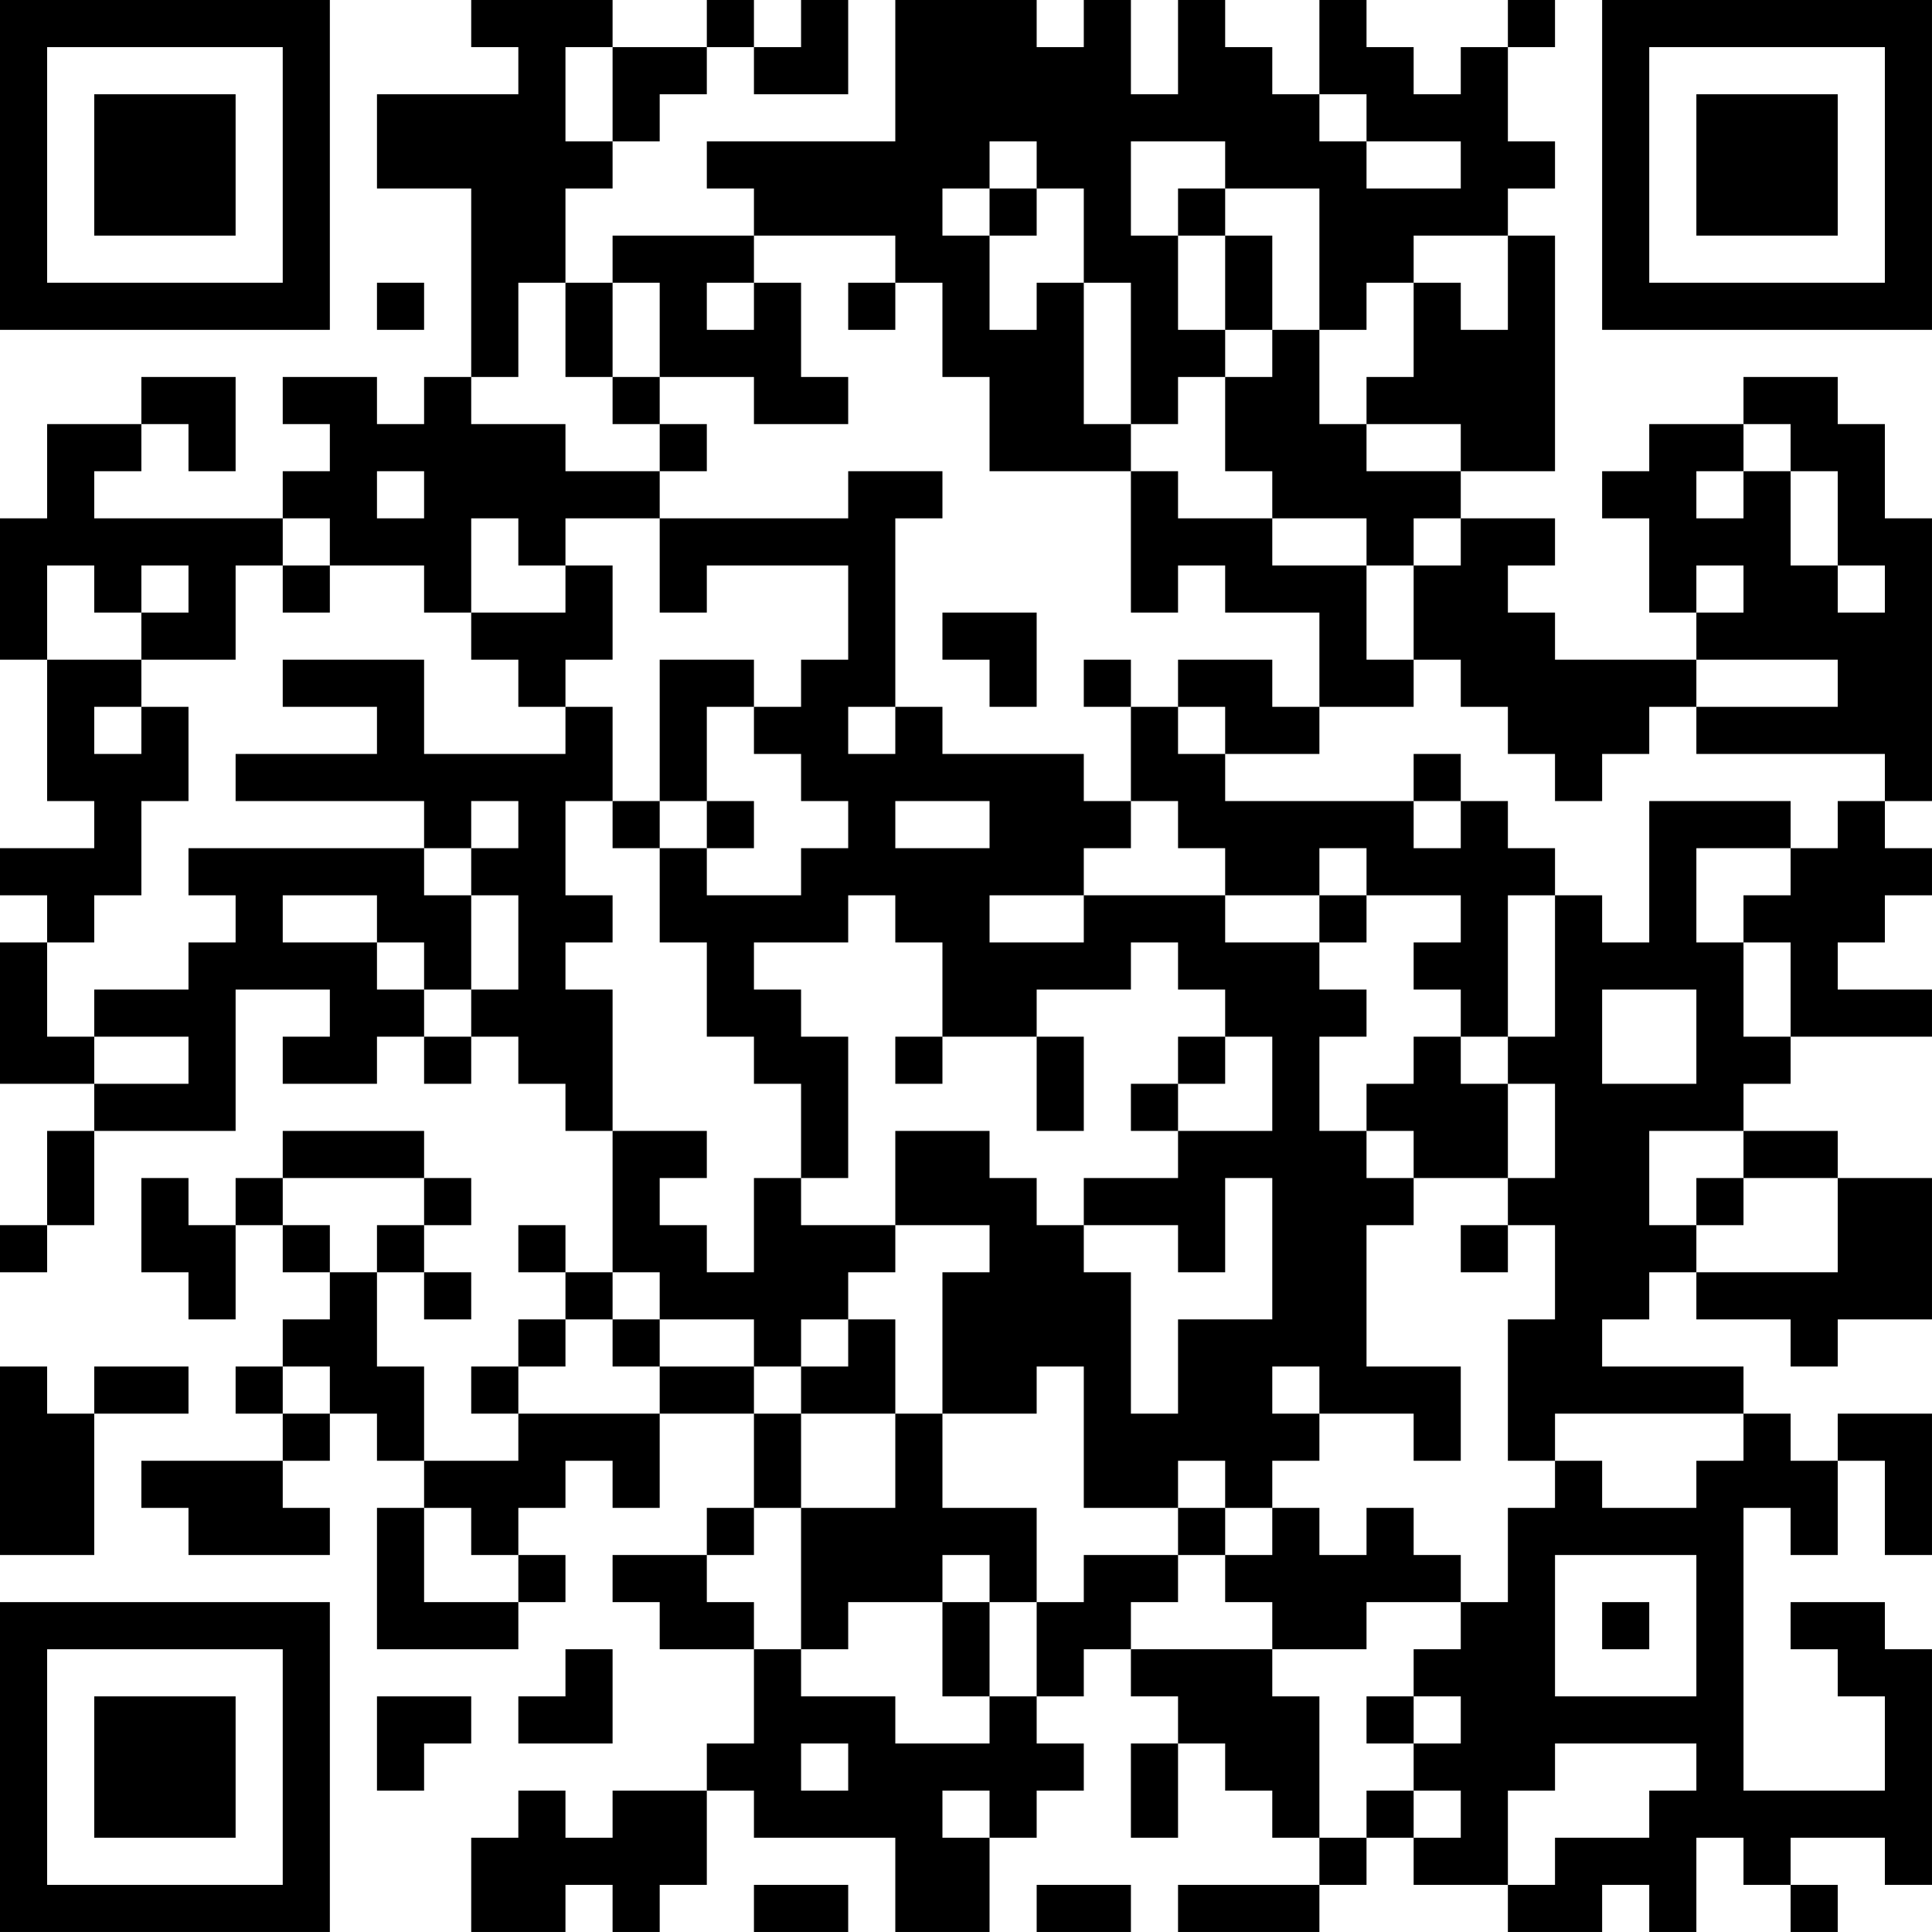 <?xml version="1.0" encoding="UTF-8"?>
<svg xmlns="http://www.w3.org/2000/svg" version="1.1" width="200" height="200" viewBox="0 0 200 200"><rect x="0" y="0" width="200" height="200" fill="#ffffff"/><g transform="scale(4.878)"><g transform="translate(0,0)"><path fill-rule="evenodd" d="M10 0L10 1L11 1L11 2L8 2L8 4L10 4L10 8L9 8L9 9L8 9L8 8L6 8L6 9L7 9L7 10L6 10L6 11L2 11L2 10L3 10L3 9L4 9L4 10L5 10L5 8L3 8L3 9L1 9L1 11L0 11L0 14L1 14L1 17L2 17L2 18L0 18L0 19L1 19L1 20L0 20L0 23L2 23L2 24L1 24L1 26L0 26L0 27L1 27L1 26L2 26L2 24L5 24L5 21L7 21L7 22L6 22L6 23L8 23L8 22L9 22L9 23L10 23L10 22L11 22L11 23L12 23L12 24L13 24L13 27L12 27L12 26L11 26L11 27L12 27L12 28L11 28L11 29L10 29L10 30L11 30L11 31L9 31L9 29L8 29L8 27L9 27L9 28L10 28L10 27L9 27L9 26L10 26L10 25L9 25L9 24L6 24L6 25L5 25L5 26L4 26L4 25L3 25L3 27L4 27L4 28L5 28L5 26L6 26L6 27L7 27L7 28L6 28L6 29L5 29L5 30L6 30L6 31L3 31L3 32L4 32L4 33L7 33L7 32L6 32L6 31L7 31L7 30L8 30L8 31L9 31L9 32L8 32L8 35L11 35L11 34L12 34L12 33L11 33L11 32L12 32L12 31L13 31L13 32L14 32L14 30L16 30L16 32L15 32L15 33L13 33L13 34L14 34L14 35L16 35L16 37L15 37L15 38L13 38L13 39L12 39L12 38L11 38L11 39L10 39L10 41L12 41L12 40L13 40L13 41L14 41L14 40L15 40L15 38L16 38L16 39L19 39L19 41L21 41L21 39L22 39L22 38L23 38L23 37L22 37L22 36L23 36L23 35L24 35L24 36L25 36L25 37L24 37L24 39L25 39L25 37L26 37L26 38L27 38L27 39L28 39L28 40L25 40L25 41L28 41L28 40L29 40L29 39L30 39L30 40L32 40L32 41L34 41L34 40L35 40L35 41L36 41L36 39L37 39L37 40L38 40L38 41L39 41L39 40L38 40L38 39L40 39L40 40L41 40L41 35L40 35L40 34L38 34L38 35L39 35L39 36L40 36L40 38L37 38L37 32L38 32L38 33L39 33L39 31L40 31L40 33L41 33L41 30L39 30L39 31L38 31L38 30L37 30L37 29L34 29L34 28L35 28L35 27L36 27L36 28L38 28L38 29L39 29L39 28L41 28L41 25L39 25L39 24L37 24L37 23L38 23L38 22L41 22L41 21L39 21L39 20L40 20L40 19L41 19L41 18L40 18L40 17L41 17L41 11L40 11L40 9L39 9L39 8L37 8L37 9L35 9L35 10L34 10L34 11L35 11L35 13L36 13L36 14L33 14L33 13L32 13L32 12L33 12L33 11L31 11L31 10L33 10L33 5L32 5L32 4L33 4L33 3L32 3L32 1L33 1L33 0L32 0L32 1L31 1L31 2L30 2L30 1L29 1L29 0L28 0L28 2L27 2L27 1L26 1L26 0L25 0L25 2L24 2L24 0L23 0L23 1L22 1L22 0L19 0L19 3L15 3L15 4L16 4L16 5L13 5L13 6L12 6L12 4L13 4L13 3L14 3L14 2L15 2L15 1L16 1L16 2L18 2L18 0L17 0L17 1L16 1L16 0L15 0L15 1L13 1L13 0ZM12 1L12 3L13 3L13 1ZM28 2L28 3L29 3L29 4L31 4L31 3L29 3L29 2ZM21 3L21 4L20 4L20 5L21 5L21 7L22 7L22 6L23 6L23 9L24 9L24 10L21 10L21 8L20 8L20 6L19 6L19 5L16 5L16 6L15 6L15 7L16 7L16 6L17 6L17 8L18 8L18 9L16 9L16 8L14 8L14 6L13 6L13 8L12 8L12 6L11 6L11 8L10 8L10 9L12 9L12 10L14 10L14 11L12 11L12 12L11 12L11 11L10 11L10 13L9 13L9 12L7 12L7 11L6 11L6 12L5 12L5 14L3 14L3 13L4 13L4 12L3 12L3 13L2 13L2 12L1 12L1 14L3 14L3 15L2 15L2 16L3 16L3 15L4 15L4 17L3 17L3 19L2 19L2 20L1 20L1 22L2 22L2 23L4 23L4 22L2 22L2 21L4 21L4 20L5 20L5 19L4 19L4 18L9 18L9 19L10 19L10 21L9 21L9 20L8 20L8 19L6 19L6 20L8 20L8 21L9 21L9 22L10 22L10 21L11 21L11 19L10 19L10 18L11 18L11 17L10 17L10 18L9 18L9 17L5 17L5 16L8 16L8 15L6 15L6 14L9 14L9 16L12 16L12 15L13 15L13 17L12 17L12 19L13 19L13 20L12 20L12 21L13 21L13 24L15 24L15 25L14 25L14 26L15 26L15 27L16 27L16 25L17 25L17 26L19 26L19 27L18 27L18 28L17 28L17 29L16 29L16 28L14 28L14 27L13 27L13 28L12 28L12 29L11 29L11 30L14 30L14 29L16 29L16 30L17 30L17 32L16 32L16 33L15 33L15 34L16 34L16 35L17 35L17 36L19 36L19 37L21 37L21 36L22 36L22 34L23 34L23 33L25 33L25 34L24 34L24 35L27 35L27 36L28 36L28 39L29 39L29 38L30 38L30 39L31 39L31 38L30 38L30 37L31 37L31 36L30 36L30 35L31 35L31 34L32 34L32 32L33 32L33 31L34 31L34 32L36 32L36 31L37 31L37 30L33 30L33 31L32 31L32 28L33 28L33 26L32 26L32 25L33 25L33 23L32 23L32 22L33 22L33 19L34 19L34 20L35 20L35 17L38 17L38 18L36 18L36 20L37 20L37 22L38 22L38 20L37 20L37 19L38 19L38 18L39 18L39 17L40 17L40 16L36 16L36 15L39 15L39 14L36 14L36 15L35 15L35 16L34 16L34 17L33 17L33 16L32 16L32 15L31 15L31 14L30 14L30 12L31 12L31 11L30 11L30 12L29 12L29 11L27 11L27 10L26 10L26 8L27 8L27 7L28 7L28 9L29 9L29 10L31 10L31 9L29 9L29 8L30 8L30 6L31 6L31 7L32 7L32 5L30 5L30 6L29 6L29 7L28 7L28 4L26 4L26 3L24 3L24 5L25 5L25 7L26 7L26 8L25 8L25 9L24 9L24 6L23 6L23 4L22 4L22 3ZM21 4L21 5L22 5L22 4ZM25 4L25 5L26 5L26 7L27 7L27 5L26 5L26 4ZM8 6L8 7L9 7L9 6ZM18 6L18 7L19 7L19 6ZM13 8L13 9L14 9L14 10L15 10L15 9L14 9L14 8ZM37 9L37 10L36 10L36 11L37 11L37 10L38 10L38 12L39 12L39 13L40 13L40 12L39 12L39 10L38 10L38 9ZM8 10L8 11L9 11L9 10ZM18 10L18 11L14 11L14 13L15 13L15 12L18 12L18 14L17 14L17 15L16 15L16 14L14 14L14 17L13 17L13 18L14 18L14 20L15 20L15 22L16 22L16 23L17 23L17 25L18 25L18 22L17 22L17 21L16 21L16 20L18 20L18 19L19 19L19 20L20 20L20 22L19 22L19 23L20 23L20 22L22 22L22 24L23 24L23 22L22 22L22 21L24 21L24 20L25 20L25 21L26 21L26 22L25 22L25 23L24 23L24 24L25 24L25 25L23 25L23 26L22 26L22 25L21 25L21 24L19 24L19 26L21 26L21 27L20 27L20 30L19 30L19 28L18 28L18 29L17 29L17 30L19 30L19 32L17 32L17 35L18 35L18 34L20 34L20 36L21 36L21 34L22 34L22 32L20 32L20 30L22 30L22 29L23 29L23 32L25 32L25 33L26 33L26 34L27 34L27 35L29 35L29 34L31 34L31 33L30 33L30 32L29 32L29 33L28 33L28 32L27 32L27 31L28 31L28 30L30 30L30 31L31 31L31 29L29 29L29 26L30 26L30 25L32 25L32 23L31 23L31 22L32 22L32 19L33 19L33 18L32 18L32 17L31 17L31 16L30 16L30 17L26 17L26 16L28 16L28 15L30 15L30 14L29 14L29 12L27 12L27 11L25 11L25 10L24 10L24 13L25 13L25 12L26 12L26 13L28 13L28 15L27 15L27 14L25 14L25 15L24 15L24 14L23 14L23 15L24 15L24 17L23 17L23 16L20 16L20 15L19 15L19 11L20 11L20 10ZM6 12L6 13L7 13L7 12ZM12 12L12 13L10 13L10 14L11 14L11 15L12 15L12 14L13 14L13 12ZM36 12L36 13L37 13L37 12ZM20 13L20 14L21 14L21 15L22 15L22 13ZM15 15L15 17L14 17L14 18L15 18L15 19L17 19L17 18L18 18L18 17L17 17L17 16L16 16L16 15ZM18 15L18 16L19 16L19 15ZM25 15L25 16L26 16L26 15ZM15 17L15 18L16 18L16 17ZM19 17L19 18L21 18L21 17ZM24 17L24 18L23 18L23 19L21 19L21 20L23 20L23 19L26 19L26 20L28 20L28 21L29 21L29 22L28 22L28 24L29 24L29 25L30 25L30 24L29 24L29 23L30 23L30 22L31 22L31 21L30 21L30 20L31 20L31 19L29 19L29 18L28 18L28 19L26 19L26 18L25 18L25 17ZM30 17L30 18L31 18L31 17ZM28 19L28 20L29 20L29 19ZM34 21L34 23L36 23L36 21ZM26 22L26 23L25 23L25 24L27 24L27 22ZM35 24L35 26L36 26L36 27L39 27L39 25L37 25L37 24ZM6 25L6 26L7 26L7 27L8 27L8 26L9 26L9 25ZM26 25L26 27L25 27L25 26L23 26L23 27L24 27L24 30L25 30L25 28L27 28L27 25ZM36 25L36 26L37 26L37 25ZM31 26L31 27L32 27L32 26ZM13 28L13 29L14 29L14 28ZM0 29L0 33L2 33L2 30L4 30L4 29L2 29L2 30L1 30L1 29ZM6 29L6 30L7 30L7 29ZM27 29L27 30L28 30L28 29ZM25 31L25 32L26 32L26 33L27 33L27 32L26 32L26 31ZM9 32L9 34L11 34L11 33L10 33L10 32ZM20 33L20 34L21 34L21 33ZM33 33L33 36L36 36L36 33ZM34 34L34 35L35 35L35 34ZM12 35L12 36L11 36L11 37L13 37L13 35ZM8 36L8 38L9 38L9 37L10 37L10 36ZM29 36L29 37L30 37L30 36ZM17 37L17 38L18 38L18 37ZM33 37L33 38L32 38L32 40L33 40L33 39L35 39L35 38L36 38L36 37ZM20 38L20 39L21 39L21 38ZM16 40L16 41L18 41L18 40ZM22 40L22 41L24 41L24 40ZM0 0L0 7L7 7L7 0ZM1 1L1 6L6 6L6 1ZM2 2L2 5L5 5L5 2ZM34 0L34 7L41 7L41 0ZM35 1L35 6L40 6L40 1ZM36 2L36 5L39 5L39 2ZM0 34L0 41L7 41L7 34ZM1 35L1 40L6 40L6 35ZM2 36L2 39L5 39L5 36Z" fill="#000000"/></g></g></svg>
